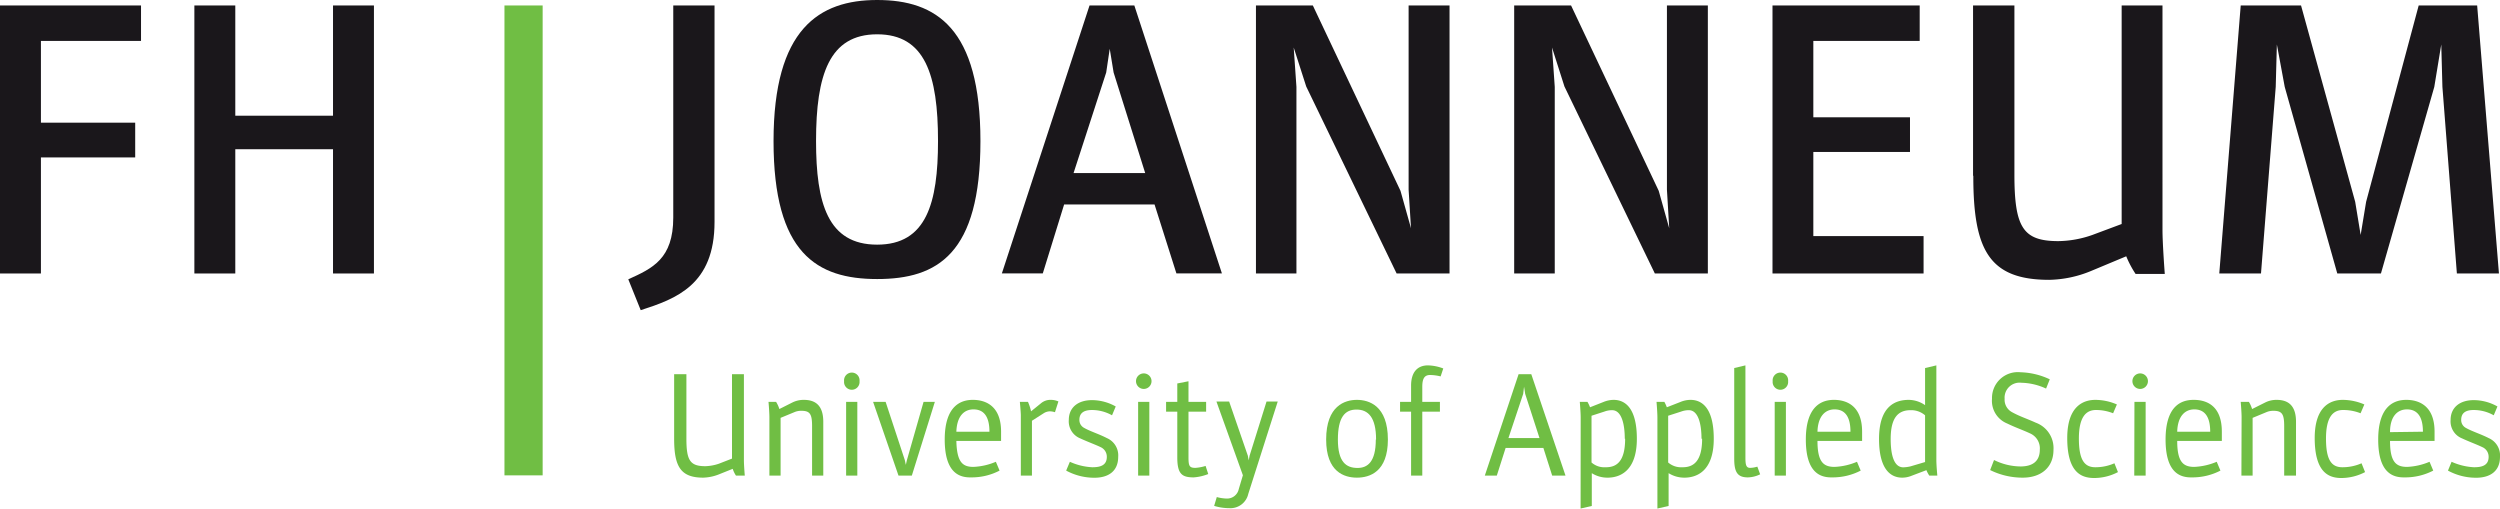 <svg id="Ebene_1" data-name="Ebene 1" xmlns="http://www.w3.org/2000/svg" viewBox="0 0 283.47 57.66"><defs><style>.cls-1{fill:#70be44;}.cls-2{fill:#1a171b;}</style></defs><path class="cls-1" d="M76.44,49.75V42.43h1.39v7.32c0,2.48.43,3.11,2.16,3.11a5.22,5.22,0,0,0,1.52-.28L83,52V42.43h1.35v9.73c0,.63.1,1.77.1,1.77h-1a3.26,3.26,0,0,1-.37-.77l-1.62.65a5.2,5.2,0,0,1-1.72.35C77.18,54.16,76.44,52.91,76.44,49.75Z"/><path class="cls-1" d="M87.24,47.3c0-.59-.1-1.73-.1-1.73H88a3.44,3.44,0,0,1,.37.81l1.47-.74a2.89,2.89,0,0,1,1.3-.3c1.34,0,2.21.65,2.21,2.49v6.1H92.08v-5.6c0-1.34-.21-1.75-1.2-1.75a1.93,1.93,0,0,0-.75.13l-1.62.67v6.55H87.24Z"/><path class="cls-1" d="M95.71,43.22a.88.88,0,1,1,1.75,0,.88.88,0,1,1-1.75,0Zm.23,2.35h1.27v8.36H95.94Z"/><path class="cls-1" d="M99,45.57h1.42l2.18,6.61.11.53.12-.53,1.89-6.61H106l-2.61,8.36h-1.51Z"/><path class="cls-1" d="M107.12,49.84c0-4,2-4.5,3.19-4.5s3.2.47,3.2,3.61V50h-5.07c.06,2.41.7,2.94,1.94,2.94a7.27,7.27,0,0,0,2.54-.58l.42,1a6.82,6.82,0,0,1-3.21.77C108.9,54.16,107.12,53.75,107.12,49.84Zm5.07-.89c0-1.87-.75-2.53-1.81-2.53s-1.88.76-1.94,2.53Z"/><path class="cls-1" d="M115.75,47.11c0-.37-.11-1.54-.11-1.54h.92a5.59,5.59,0,0,1,.35,1.07l1.11-.9a1.67,1.67,0,0,1,1.17-.4,2.06,2.06,0,0,1,.82.18l-.39,1.22a2,2,0,0,0-.6-.1,1.37,1.37,0,0,0-.65.2l-1.36.87v6.22h-1.26Z"/><path class="cls-1" d="M120.89,53.36l.42-1a6.89,6.89,0,0,0,2.54.62c.77,0,1.65-.13,1.65-1.17a1.19,1.19,0,0,0-.68-1.1c-.62-.3-1.51-.62-2.33-1a2.08,2.08,0,0,1-1.3-2.1c0-1.37,1-2.24,2.63-2.24a5.5,5.5,0,0,1,2.69.72l-.42,1a4.65,4.65,0,0,0-2.27-.6c-1,0-1.43.4-1.43,1.12a1,1,0,0,0,.49.88c.72.42,1.69.7,2.64,1.19a2.13,2.13,0,0,1,1.27,2.12c0,1.66-1.15,2.37-2.69,2.37A6.67,6.67,0,0,1,120.89,53.36Z"/><path class="cls-1" d="M128.81,43.22a.88.88,0,1,1,1.76,0,.88.88,0,1,1-1.76,0Zm.24,2.35h1.27v8.36h-1.27Z"/><path class="cls-1" d="M133.49,51.84V46.68h-1.27V45.57h1.27V43.48l1.27-.25v2.34h2v1.11h-2v5.18c0,1,.12,1.19.79,1.19a4.86,4.86,0,0,0,1.15-.22l.3.92a5.56,5.56,0,0,1-1.65.38C134,54.13,133.49,53.73,133.49,51.84Z"/><path class="cls-1" d="M137.67,57.36l.3-1a4.64,4.64,0,0,0,1.12.17,1.35,1.35,0,0,0,1.37-1.07l.47-1.57-3-8.36h1.44l2.12,6.14.1.53.1-.53,1.92-6.14h1.27L141.54,56a2.07,2.07,0,0,1-2.13,1.62A5.87,5.87,0,0,1,137.67,57.36Z"/><path class="cls-1" d="M150.37,49.84c0-3.85,2.14-4.5,3.49-4.5s3.51.65,3.51,4.5c0,3.67-2.07,4.32-3.51,4.32S150.37,53.51,150.37,49.84Zm5.66,0c0-2.53-.9-3.4-2.22-3.4s-2.11.87-2.11,3.4.92,3.22,2.23,3.22C155.06,53.06,156,52.38,156,49.84Z"/><path class="cls-1" d="M160,46.68h-1.25V45.57H160V43.73c0-1.53.72-2.3,1.91-2.3a5.14,5.14,0,0,1,1.74.35l-.3.9a5.2,5.2,0,0,0-1.19-.16c-.65,0-.89.41-.89,1.35v1.7h2v1.11h-2v7.25H160Z"/><path class="cls-1" d="M172.19,42.43h1.44l3.88,11.5H176l-1-3.14h-4.28l-1,3.14h-1.36Zm2.37,7.24-1.62-5-.13-.82-.1.82-1.67,5Z"/><path class="cls-1" d="M179.23,47.35c0-.64-.1-1.78-.1-1.78H180a3.47,3.47,0,0,1,.29.61l1.55-.61a3.1,3.1,0,0,1,1.12-.23c1.45,0,2.64,1.12,2.64,4.41,0,3.74-2,4.41-3.32,4.41a3.28,3.28,0,0,1-1.79-.51v3.72l-1.27.29Zm5,2.4c0-1.63-.35-3.24-1.44-3.24a2.5,2.5,0,0,0-.85.15l-1.48.48v5.3a2.18,2.18,0,0,0,1.6.54C183.37,53,184.27,52.24,184.27,49.75Z"/><path class="cls-1" d="M187.93,47.35c0-.64-.1-1.78-.1-1.78h.89a4.39,4.39,0,0,1,.28.61l1.56-.61a3,3,0,0,1,1.12-.23c1.45,0,2.64,1.12,2.64,4.41,0,3.74-2,4.41-3.33,4.41a3.34,3.34,0,0,1-1.79-.51v3.72l-1.27.29Zm5,2.4c0-1.63-.35-3.24-1.44-3.24a2.5,2.5,0,0,0-.85.15l-1.49.48v5.3a2.23,2.23,0,0,0,1.61.54C192.07,53,193,52.24,193,49.75Z"/><path class="cls-1" d="M196.64,52V41.73l1.27-.3V51.86c0,.82.07,1.19.53,1.19a2.83,2.83,0,0,0,.82-.14l.32.87a3.3,3.3,0,0,1-1.39.35C197,54.13,196.64,53.53,196.64,52Z"/><path class="cls-1" d="M201,43.22a.88.88,0,1,1,1.75,0,.88.88,0,1,1-1.75,0Zm.23,2.35h1.27v8.36h-1.27Z"/><path class="cls-1" d="M204.76,49.84c0-4,2-4.5,3.19-4.5s3.19.47,3.19,3.61V50h-5.06c0,2.41.7,2.94,1.94,2.94a7.27,7.27,0,0,0,2.54-.58l.42,1a6.87,6.87,0,0,1-3.21.77C206.53,54.16,204.76,53.75,204.76,49.84Zm5.06-.89c0-1.87-.75-2.53-1.8-2.53s-1.89.76-1.94,2.53Z"/><path class="cls-1" d="M213.06,49.77c0-3.81,1.93-4.43,3.38-4.43a3.3,3.3,0,0,1,1.84.6V41.73l1.28-.3V52.16c0,.63.11,1.77.11,1.77h-.91a3.64,3.64,0,0,1-.33-.62l-1.82.69a2.78,2.78,0,0,1-.92.16C214.25,54.16,213.06,53.05,213.06,49.77Zm3.57,3.11,1.65-.49v-5.3a2.4,2.4,0,0,0-1.64-.58c-1.32,0-2.26.72-2.26,3.26,0,1,.1,3.22,1.43,3.22A4,4,0,0,0,216.63,52.88Z"/><path class="cls-1" d="M225.66,53.3l.44-1.14a6.87,6.87,0,0,0,3,.73c1.42,0,2.19-.63,2.19-1.9a1.85,1.85,0,0,0-1.11-1.85c-.9-.42-1.6-.64-2.59-1.12a2.77,2.77,0,0,1-1.72-2.81,2.93,2.93,0,0,1,3.24-3,8.27,8.27,0,0,1,3.31.8L232,44.06a7,7,0,0,0-2.8-.66,1.7,1.7,0,0,0-1.9,1.82,1.6,1.6,0,0,0,.85,1.52c.89.49,1.63.71,2.69,1.19a3.07,3.07,0,0,1,2,3.08c0,2-1.42,3.15-3.48,3.15A8.26,8.26,0,0,1,225.66,53.3Z"/><path class="cls-1" d="M234.4,49.67c0-3.91,2.13-4.33,3.2-4.33a6.21,6.21,0,0,1,2.43.52l-.43,1a5.2,5.2,0,0,0-1.95-.37c-1.17,0-1.93.87-1.93,3.23s.59,3.26,1.86,3.26a5.32,5.32,0,0,0,2.17-.45l.4,1a5.82,5.82,0,0,1-2.81.67C236,54.16,234.4,53.58,234.4,49.67Z"/><path class="cls-1" d="M241.79,43.22a.88.88,0,1,1,1.76,0,.88.88,0,1,1-1.76,0Zm.23,2.35h1.27v8.36H242Z"/><path class="cls-1" d="M245.55,49.84c0-4,1.95-4.5,3.19-4.5s3.19.47,3.19,3.61V50h-5.06c0,2.41.7,2.94,1.94,2.94a7.34,7.34,0,0,0,2.54-.58l.42,1a6.87,6.87,0,0,1-3.21.77C247.32,54.16,245.55,53.75,245.55,49.84Zm5.06-.89c0-1.87-.75-2.53-1.8-2.53s-1.89.76-1.94,2.53Z"/><path class="cls-1" d="M254.17,47.3c0-.59-.1-1.73-.1-1.73H255a3.46,3.46,0,0,1,.36.81l1.48-.74a2.86,2.86,0,0,1,1.3-.3c1.33,0,2.2.65,2.2,2.49v6.1H259v-5.6c0-1.34-.22-1.75-1.21-1.75a2,2,0,0,0-.75.13l-1.62.67v6.55h-1.27Z"/><path class="cls-1" d="M262.46,49.67c0-3.91,2.12-4.33,3.19-4.33a6.27,6.27,0,0,1,2.44.52l-.43,1a5.31,5.31,0,0,0-2-.37c-1.17,0-1.92.87-1.92,3.23s.58,3.26,1.85,3.26a5.33,5.33,0,0,0,2.18-.45l.4,1a5.82,5.82,0,0,1-2.81.67C264.06,54.16,262.46,53.58,262.46,49.67Z"/><path class="cls-1" d="M269.66,49.84c0-4,2-4.5,3.19-4.5s3.2.47,3.2,3.61V50H271c0,2.41.7,2.94,1.94,2.94a7.27,7.27,0,0,0,2.54-.58l.42,1a6.87,6.87,0,0,1-3.21.77C271.43,54.16,269.66,53.75,269.66,49.84Zm5.07-.89c0-1.87-.76-2.53-1.81-2.53S271,47.18,271,49Z"/><path class="cls-1" d="M277.57,53.36l.41-1a7,7,0,0,0,2.54.62c.77,0,1.66-.13,1.66-1.17a1.18,1.18,0,0,0-.69-1.1c-.62-.3-1.5-.62-2.32-1a2.07,2.07,0,0,1-1.3-2.1c0-1.37,1-2.24,2.62-2.24a5.48,5.48,0,0,1,2.69.72l-.42,1a4.6,4.6,0,0,0-2.27-.6c-1,0-1.42.4-1.42,1.12a1,1,0,0,0,.48.88c.72.42,1.69.7,2.65,1.19a2.14,2.14,0,0,1,1.27,2.12c0,1.66-1.16,2.37-2.7,2.37A6.61,6.61,0,0,1,277.57,53.36Z"/><polygon class="cls-2" points="0 0.62 15.99 0.62 15.99 4.64 4.64 4.64 4.64 13.91 15.33 13.91 15.33 17.85 4.64 17.85 4.64 31.01 0 31.01 0 0.62"/><polygon class="cls-2" points="22.04 0.62 26.68 0.62 26.68 13.12 37.76 13.12 37.76 0.62 42.4 0.62 42.4 31.01 37.76 31.01 37.76 16.92 26.68 16.92 26.68 31.01 22.04 31.01 22.04 0.62"/><polygon class="cls-1" points="57.2 0.62 57.2 14.76 57.2 39.75 57.2 53.9 61.53 53.9 61.53 39.75 61.53 14.76 61.53 0.62 57.2 0.62"/><path class="cls-2" d="M128.62.62h-5.08L113.6,31h4.64l2.42-7.82h10.25L133.39,31h5.16Zm-6.89,19,3.7-11.4.4-2.69.44,2.69,3.58,11.4Z"/><path class="cls-2" d="M99.46,0C92.88,0,87.71,3.27,87.71,16s4.91,15.64,11.75,15.64S111.17,28.8,111.17,16s-5-16-11.71-16m0,27.74c-5.6,0-6.93-4.68-6.93-11.75,0-7.51,1.5-12.1,6.93-12.1s6.9,4.59,6.9,12.1c0,7.07-1.33,11.75-6.9,11.75"/><polygon class="cls-2" points="142.41 0.62 148.86 0.62 158.8 21.64 159.99 25.88 159.72 21.51 159.72 0.62 164.36 0.62 164.36 31.01 158.36 31.01 148.11 9.81 146.69 5.39 147 9.85 147 31.01 142.41 31.01 142.41 0.62"/><polygon class="cls-2" points="171.69 0.62 178.14 0.62 188.08 21.64 189.27 25.88 189.01 21.51 189.01 0.62 193.65 0.62 193.65 31.01 187.64 31.01 177.39 9.81 175.98 5.39 176.29 9.85 176.29 31.01 171.69 31.01 171.69 0.62"/><polygon class="cls-2" points="200.98 0.62 217.67 0.62 217.67 4.64 205.61 4.64 205.61 13.3 216.57 13.3 216.57 17.23 205.61 17.23 205.61 26.77 218.11 26.77 218.11 31.01 200.98 31.01 200.98 0.62"/><path class="cls-2" d="M223.72,19.88V.62h4.69V19.79c0,6.05,1,7.55,5,7.55a12,12,0,0,0,3.84-.7l3.32-1.24V.62h4.63V26.06c0,1.59.26,5,.26,5h-3.31a11.32,11.32,0,0,1-1.06-2l-4,1.67a13,13,0,0,1-4.73,1c-6.8,0-8.61-3.36-8.61-11.75"/><polygon class="cls-2" points="254.07 0.62 260.91 0.62 267.05 22.88 267.67 26.64 268.29 22.88 274.25 0.62 280.88 0.62 283.35 31.01 278.58 31.01 276.94 9.85 276.81 5.04 276.02 9.85 269.97 31.01 265.02 31.01 259.06 9.85 258.17 5.04 258.04 9.85 256.37 31.01 251.64 31.01 254.07 0.62"/><path class="cls-2" d="M76.34.62V24.67c0,4.69-2.36,5.76-5.1,7l1.41,3.5c4-1.29,8.37-2.86,8.37-10V.62Z"/></svg>